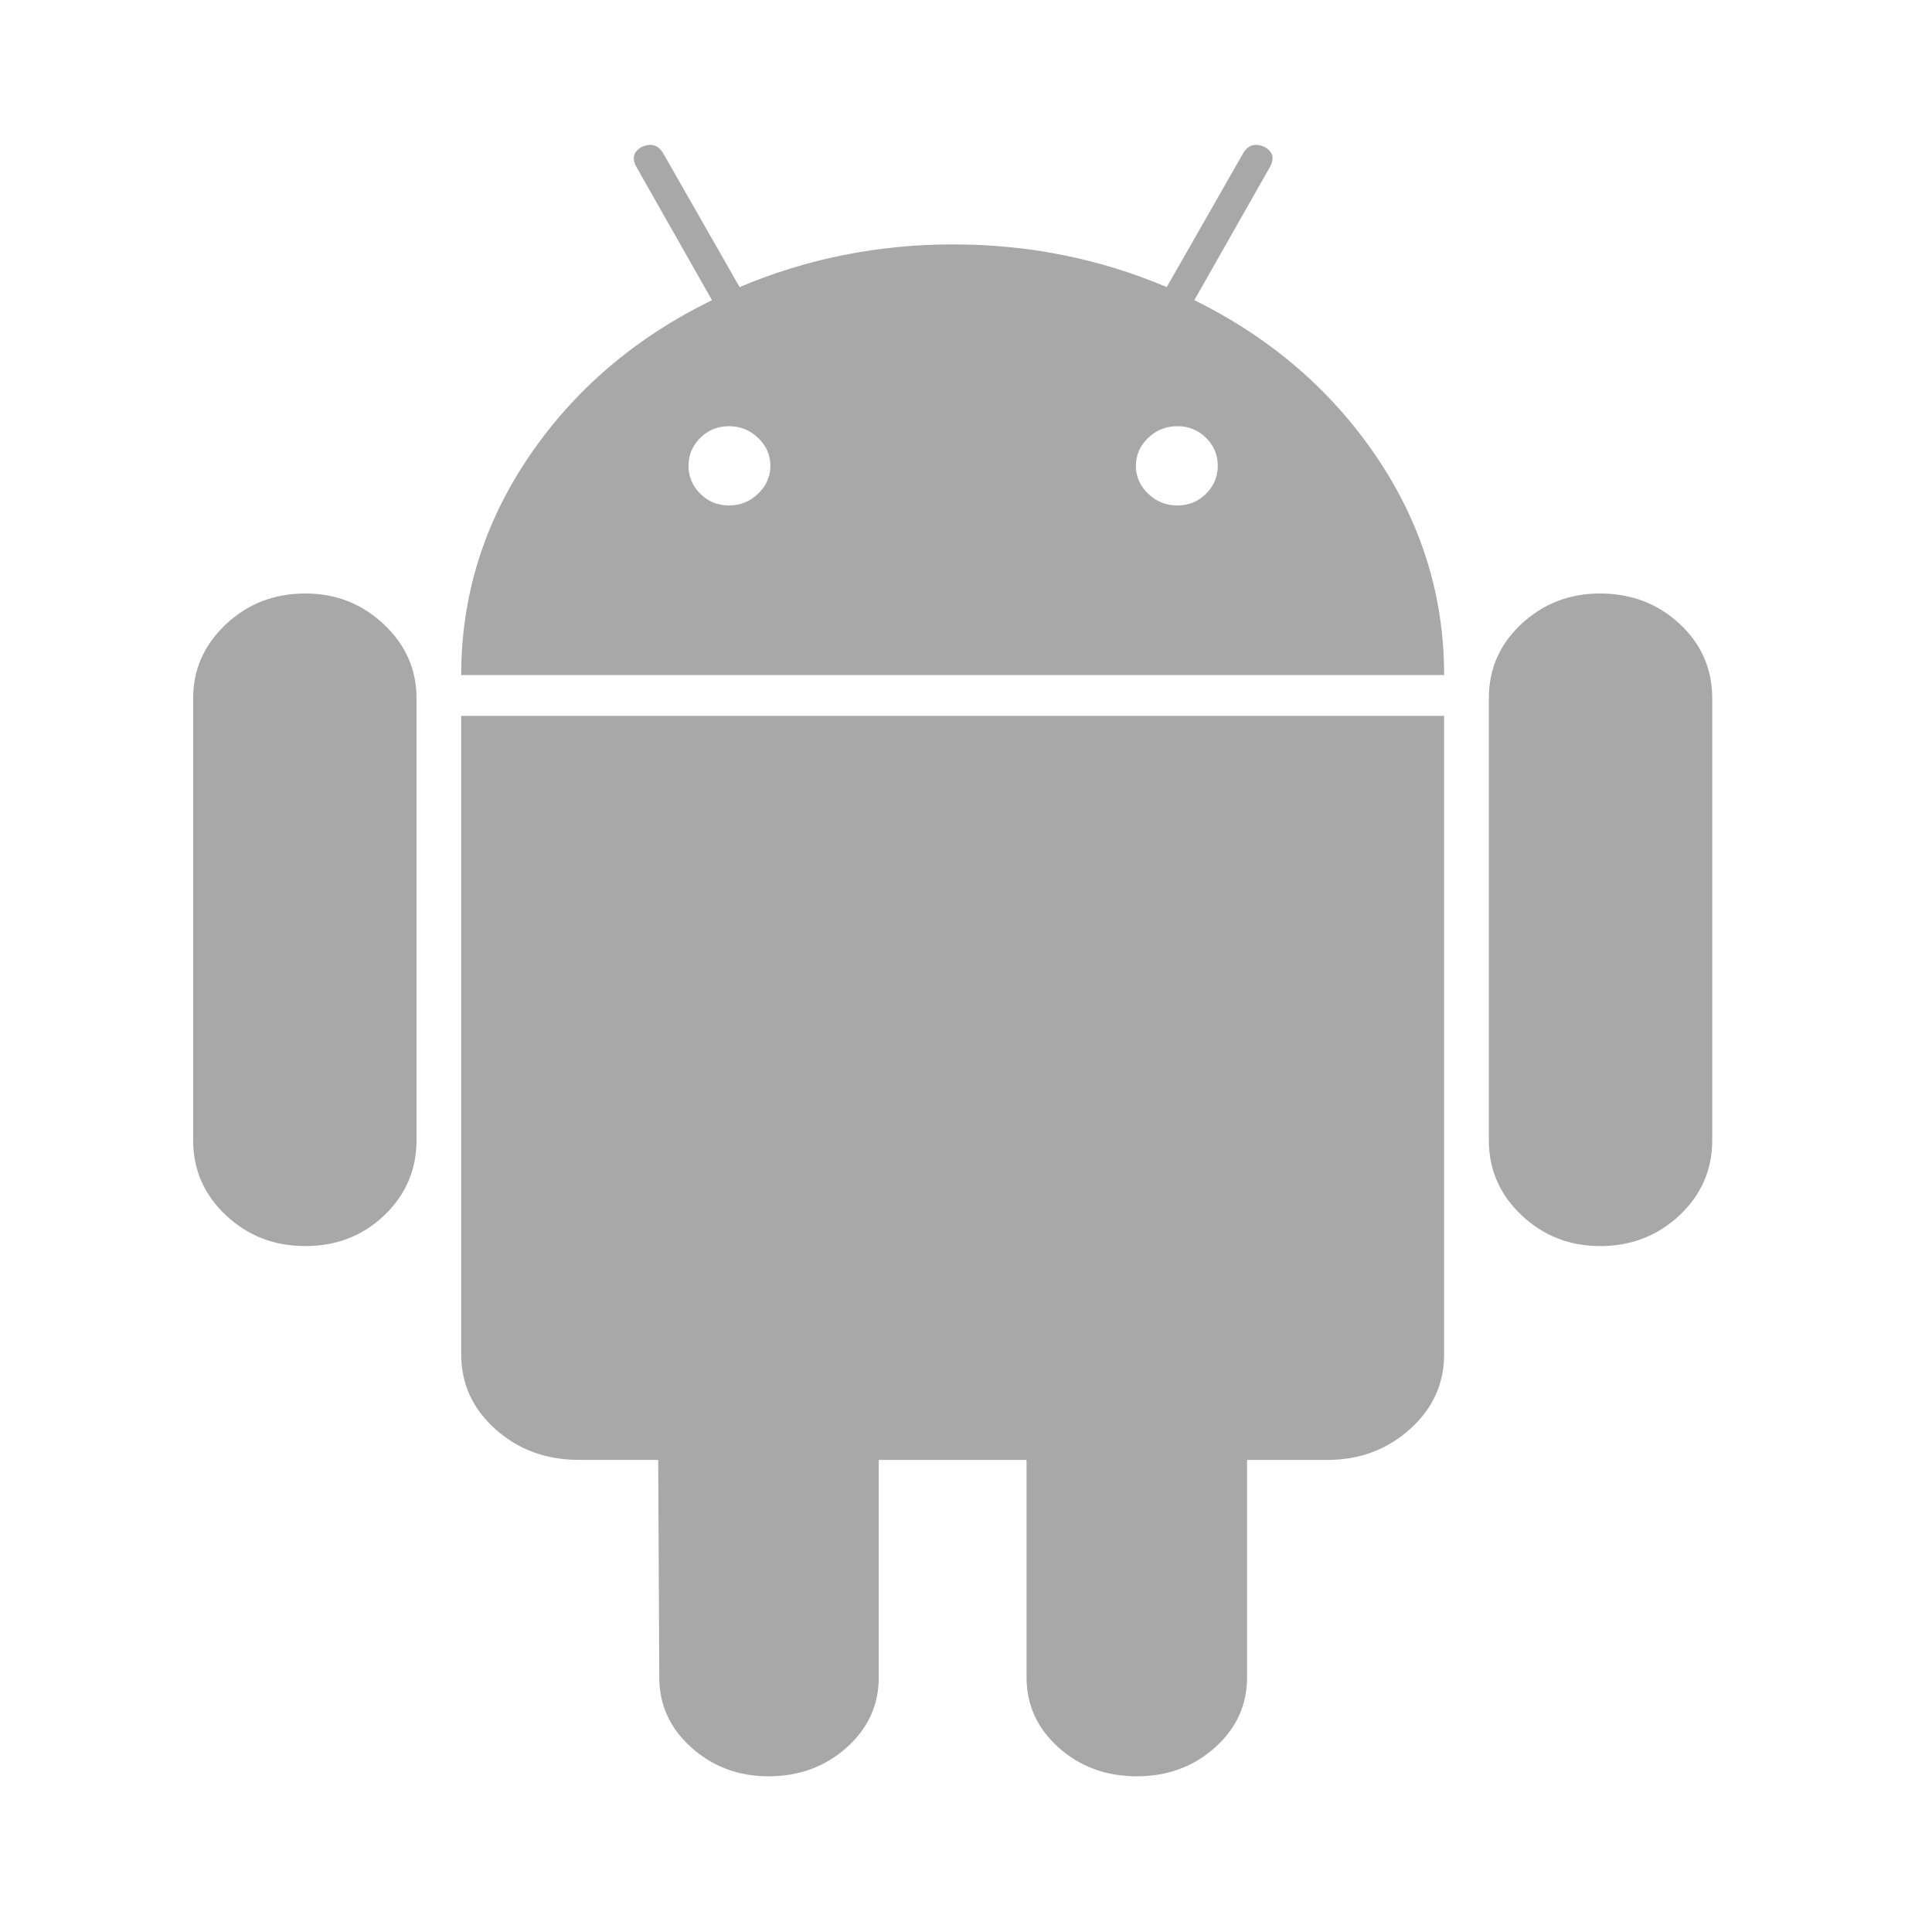 <svg width="32" height="32" viewBox="0 0 32 32" fill="none" xmlns="http://www.w3.org/2000/svg">
<path d="M5.058 9.83C4.541 9.83 4.102 10 3.741 10.341C3.38 10.681 3.199 11.089 3.199 11.566V18.885C3.199 19.374 3.38 19.788 3.741 20.128C4.102 20.468 4.541 20.639 5.058 20.639C5.575 20.639 6.012 20.468 6.367 20.128C6.721 19.788 6.899 19.374 6.899 18.885V11.566C6.899 11.089 6.719 10.681 6.358 10.341C5.997 10 5.564 9.83 5.058 9.83Z" fill="#A8A8A8"/>
<path d="M20.593 2.534C20.675 2.4 20.792 2.365 20.944 2.433C21.085 2.512 21.114 2.623 21.032 2.769L19.782 4.972C21.037 5.59 22.041 6.451 22.792 7.555C23.543 8.661 23.919 9.869 23.919 11.181H7.639C7.639 9.869 8.015 8.661 8.766 7.555C9.517 6.451 10.526 5.59 11.793 4.972L10.543 2.769C10.461 2.623 10.49 2.512 10.631 2.433C10.783 2.366 10.9 2.4 10.982 2.534L12.25 4.755C13.364 4.284 14.543 4.048 15.787 4.048C17.031 4.048 18.21 4.283 19.325 4.755L20.593 2.534ZM12.073 7.059C11.886 7.059 11.727 7.124 11.598 7.253C11.469 7.382 11.404 7.536 11.404 7.716C11.404 7.895 11.469 8.049 11.598 8.177C11.727 8.307 11.885 8.372 12.073 8.372C12.261 8.372 12.422 8.307 12.557 8.177C12.691 8.049 12.759 7.895 12.76 7.716C12.76 7.536 12.691 7.382 12.557 7.253C12.422 7.124 12.261 7.059 12.073 7.059ZM19.501 7.059C19.313 7.059 19.151 7.124 19.017 7.253C18.882 7.382 18.814 7.536 18.814 7.716C18.815 7.895 18.882 8.049 19.017 8.177C19.151 8.307 19.313 8.372 19.501 8.372C19.688 8.372 19.847 8.307 19.977 8.177C20.105 8.049 20.17 7.895 20.17 7.716C20.17 7.536 20.106 7.382 19.977 7.253C19.847 7.124 19.689 7.059 19.501 7.059Z" fill="#A8A8A8"/>
<path d="M7.639 22.434C7.639 22.921 7.828 23.334 8.206 23.672C8.584 24.011 9.045 24.18 9.589 24.18H10.902L10.92 27.785C10.92 28.241 11.097 28.627 11.452 28.945C11.806 29.262 12.232 29.421 12.729 29.421C13.237 29.421 13.668 29.262 14.023 28.945C14.378 28.627 14.555 28.241 14.555 27.785V24.181H17.003V27.785C17.003 28.241 17.18 28.627 17.534 28.945C17.889 29.262 18.32 29.421 18.829 29.421C19.337 29.421 19.769 29.262 20.123 28.945C20.478 28.627 20.655 28.241 20.655 27.785V24.181H21.986C22.518 24.181 22.973 24.011 23.351 23.673C23.73 23.334 23.919 22.921 23.919 22.434V11.857H7.639V22.434Z" fill="#A8A8A8"/>
<path d="M26.501 9.83C25.996 9.83 25.563 9.998 25.202 10.332C24.841 10.667 24.66 11.079 24.66 11.566V18.885C24.66 19.374 24.841 19.788 25.202 20.128C25.563 20.468 25.996 20.639 26.501 20.639C27.018 20.639 27.458 20.468 27.819 20.128C28.18 19.788 28.36 19.374 28.36 18.885V11.566C28.36 11.079 28.18 10.667 27.819 10.332C27.458 9.998 27.018 9.83 26.501 9.83Z" fill="#A8A8A8"/>
</svg>
